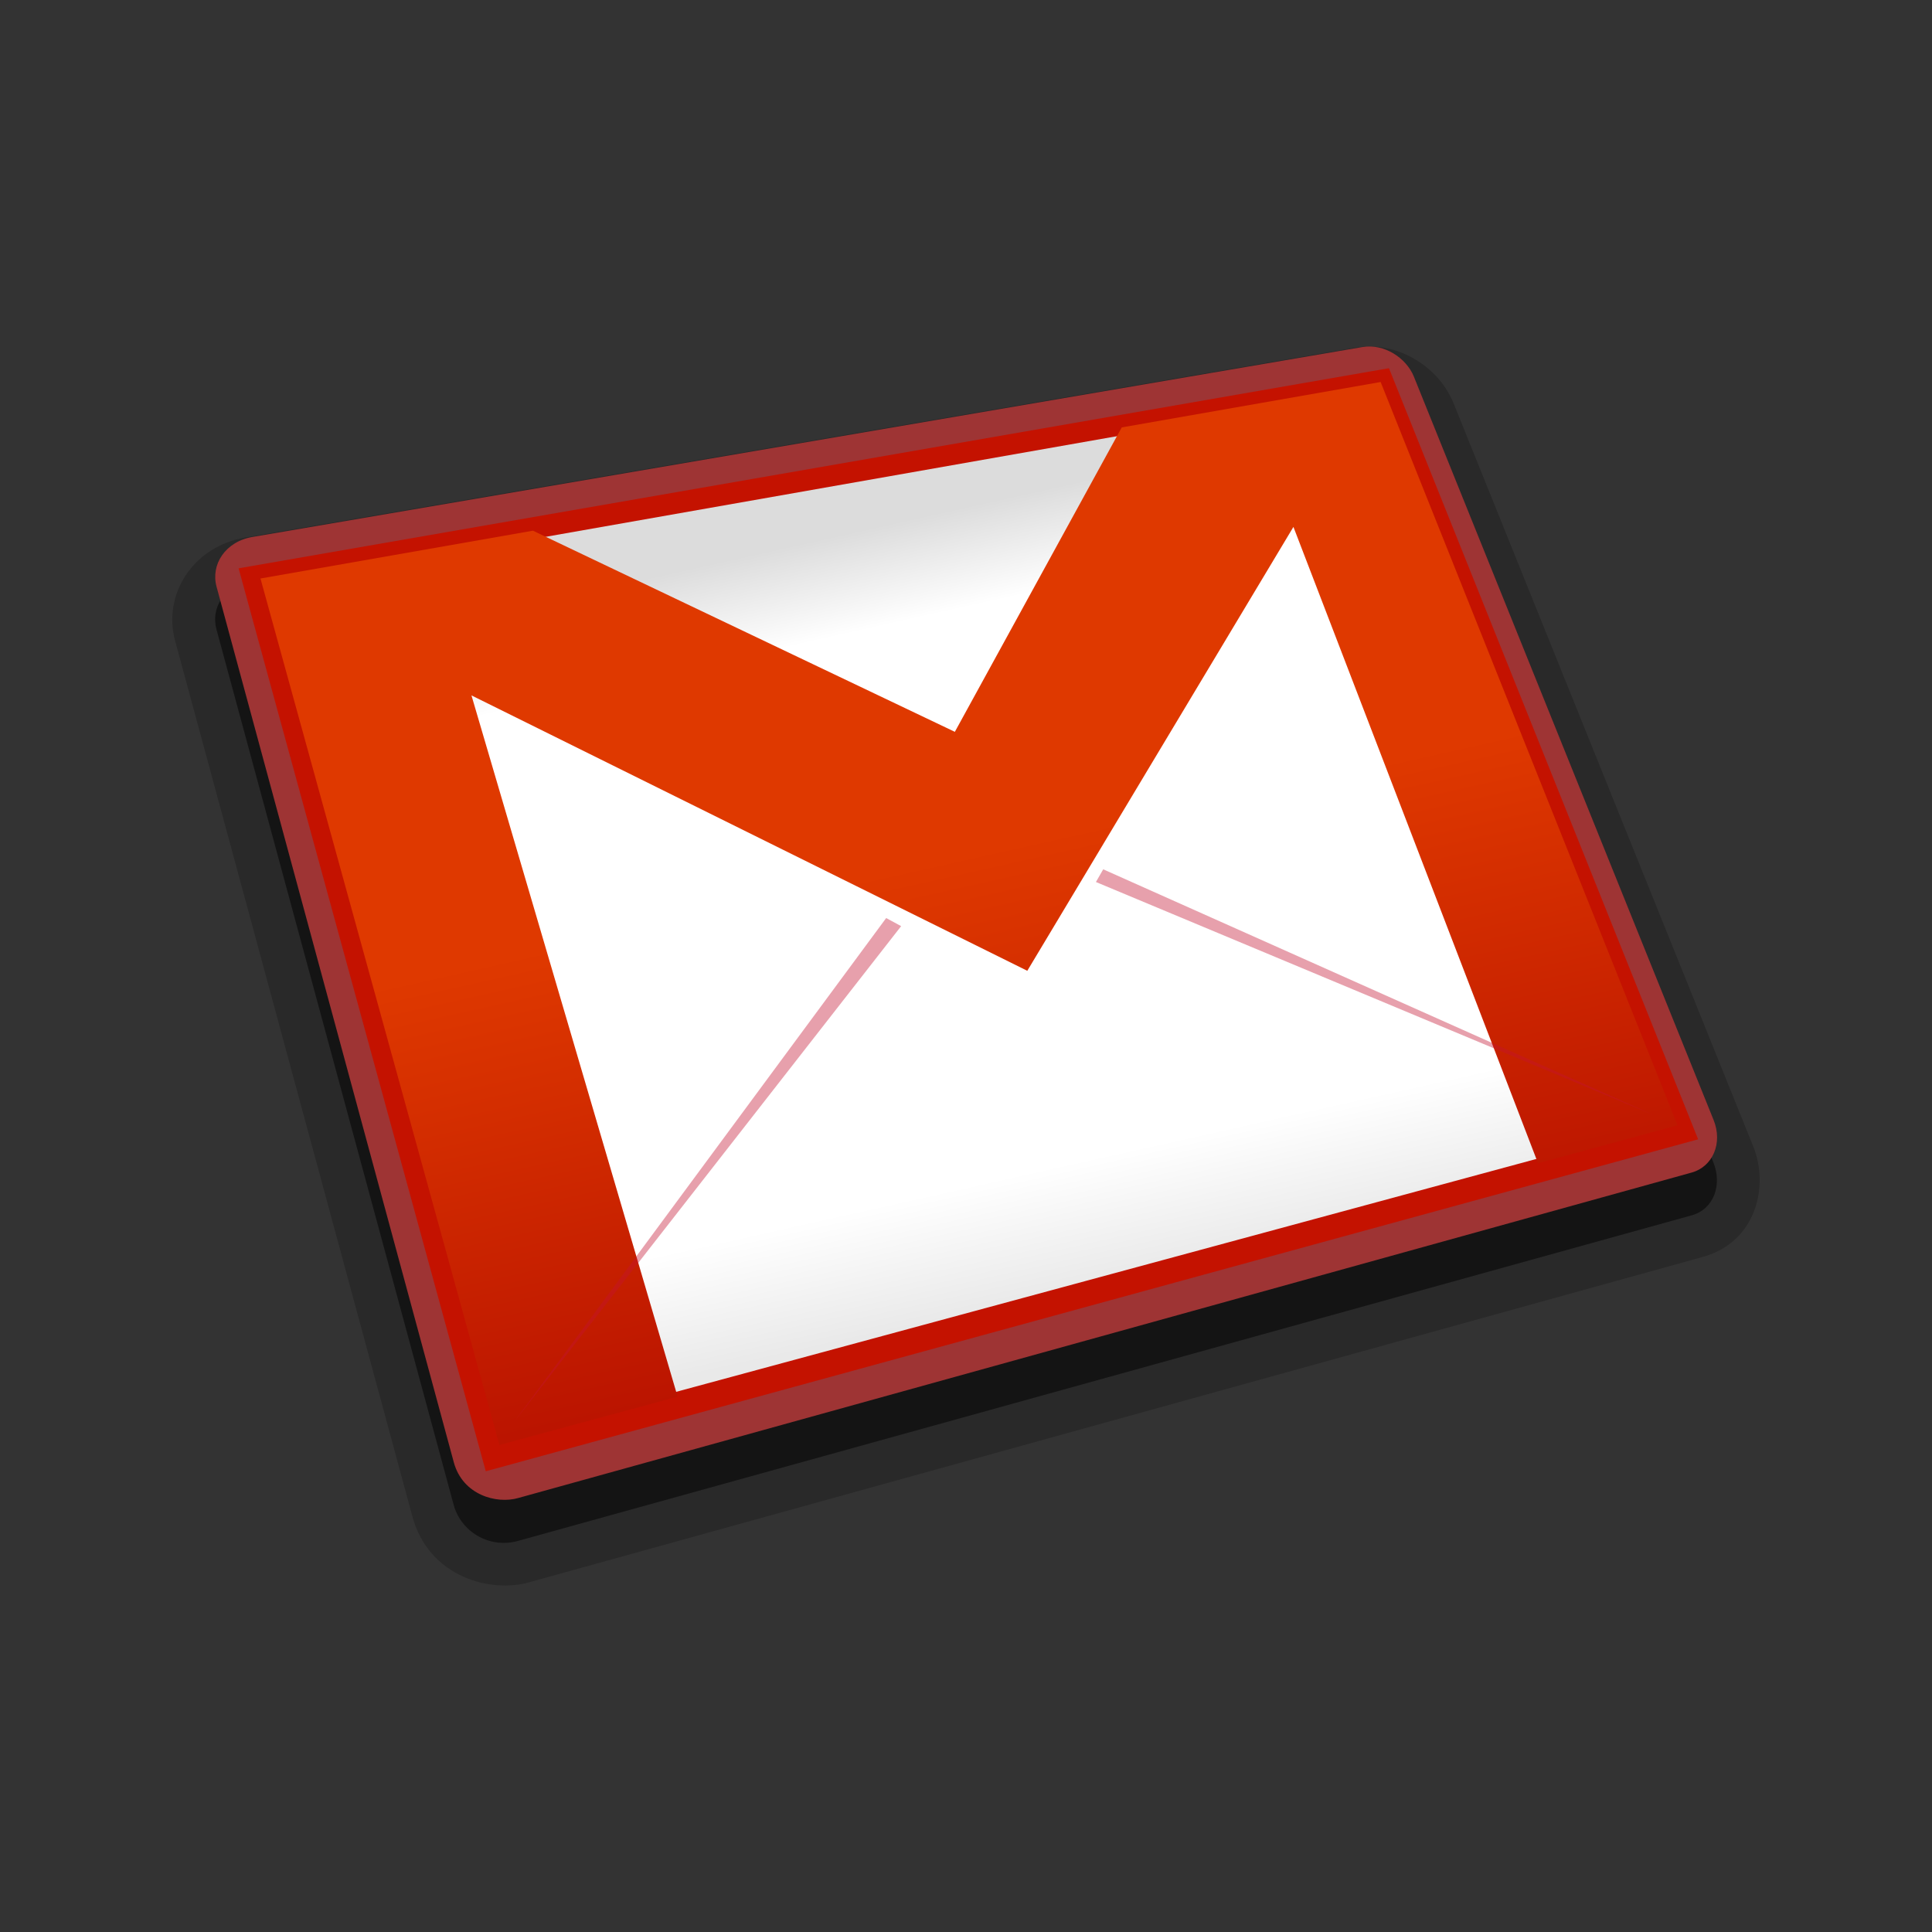 <?xml version="1.0" encoding="UTF-8"?>
<!DOCTYPE svg PUBLIC "-//W3C//DTD SVG 1.1 Tiny//EN" "http://www.w3.org/Graphics/SVG/1.1/DTD/svg11-tiny.dtd">
<svg baseProfile="tiny" height="44px" version="1.1" viewBox="0 0 44 44" width="44px" x="0px" xmlns="http://www.w3.org/2000/svg" xmlns:xlink="http://www.w3.org/1999/xlink" y="0px">
<rect x="0" y="0" width="44" height="44" fill="#333333" stroke="none"/>
<g>
<g>
<path d="M39.93,26.113L33.107,9.192c-0.342-0.854-1.299-1.439-2.246-1.273L5.592,12.24    c-1.207,0.207-1.889,1.304-1.604,2.353l5.404,19.943c0.373,1.384,1.789,1.756,2.672,1.496l26.732-7.411    C39.99,28.281,40.297,27.022,39.93,26.113z" fill-opacity="0.2" stroke-opacity="0.2"/>
<path d="M5.064,13.609c-0.157,0.214-0.202,0.477-0.133,0.729l5.403,19.941    c0.157,0.58,0.789,1.004,1.468,0.813l26.727-7.414c0.512-0.144,0.693-0.704,0.494-1.2l-0.734-1.828    C38.285,24.651,5.219,13.401,5.064,13.609z" fill-opacity="0.5" stroke-opacity="0.5"/>
<path d="M31.027,7.904L5.756,12.228c-0.627,0.104-0.961,0.632-0.824,1.134l5.403,19.941    c0.203,0.747,0.974,0.955,1.468,0.813l26.727-7.413c0.471-0.132,0.713-0.663,0.494-1.201L32.199,8.575    C32.027,8.152,31.525,7.82,31.027,7.904z" fill="#9E3434"/>
<polygon fill="#C41200" points="31.191,8.462 5.434,12.943 11.063,33.507 38.674,25.947 31.633,8.386   "/>
<linearGradient gradientTransform="matrix(0.976 -0.219 -0.219 -0.976 -392.924 -999.314)" gradientUnits="userSpaceOnUse" id="SVGID_1_" x1="182.148" x2="182.148" y1="-1076.46" y2="-1095.478">
<stop offset="0" style="stop-color:#DCDCDC"/>
<stop offset="0.022" style="stop-color:#DCDCDC"/>
<stop offset="0.14" style="stop-color:#FFFFFF"/>
<stop offset="0.815" style="stop-color:#FFFFFF"/>
<stop offset="0.966" style="stop-color:#E9E9E9"/>
<stop offset="1" style="stop-color:#E9E9E9"/>
</linearGradient>
<polygon fill="url(#SVGID_1_)" points="6.135,13.334 31.363,8.89 38.016,25.575 11.503,32.753   "/>
<linearGradient gradientTransform="matrix(0.976 -0.219 -0.219 -0.976 -392.924 -999.314)" gradientUnits="userSpaceOnUse" id="SVGID_2_" x1="182.154" x2="182.154" y1="-1084.587" y2="-1097.641">
<stop offset="0" style="stop-color:#DF3900"/>
<stop offset="1" style="stop-color:#B30C00"/>
</linearGradient>
<polygon fill="url(#SVGID_2_)" points="25.547,9.734 21.746,16.667 12.137,12.086 5.932,13.175 11.374,32.908 15.432,31.808     10.737,15.837 23.396,22.109 29.457,12 35.027,26.491 38.205,25.628 31.443,8.7   "/>
<polygon fill="#C41230" fill-opacity="0.4" points="25.125,19.798 24.959,20.087 37.676,25.401   "/>
<polygon fill="#C41230" fill-opacity="0.4" points="20.182,20.908 20.523,21.092 11.696,32.399   "/>
</g>
<rect fill="none" height="44" width="44"/>
</g>
</svg>
